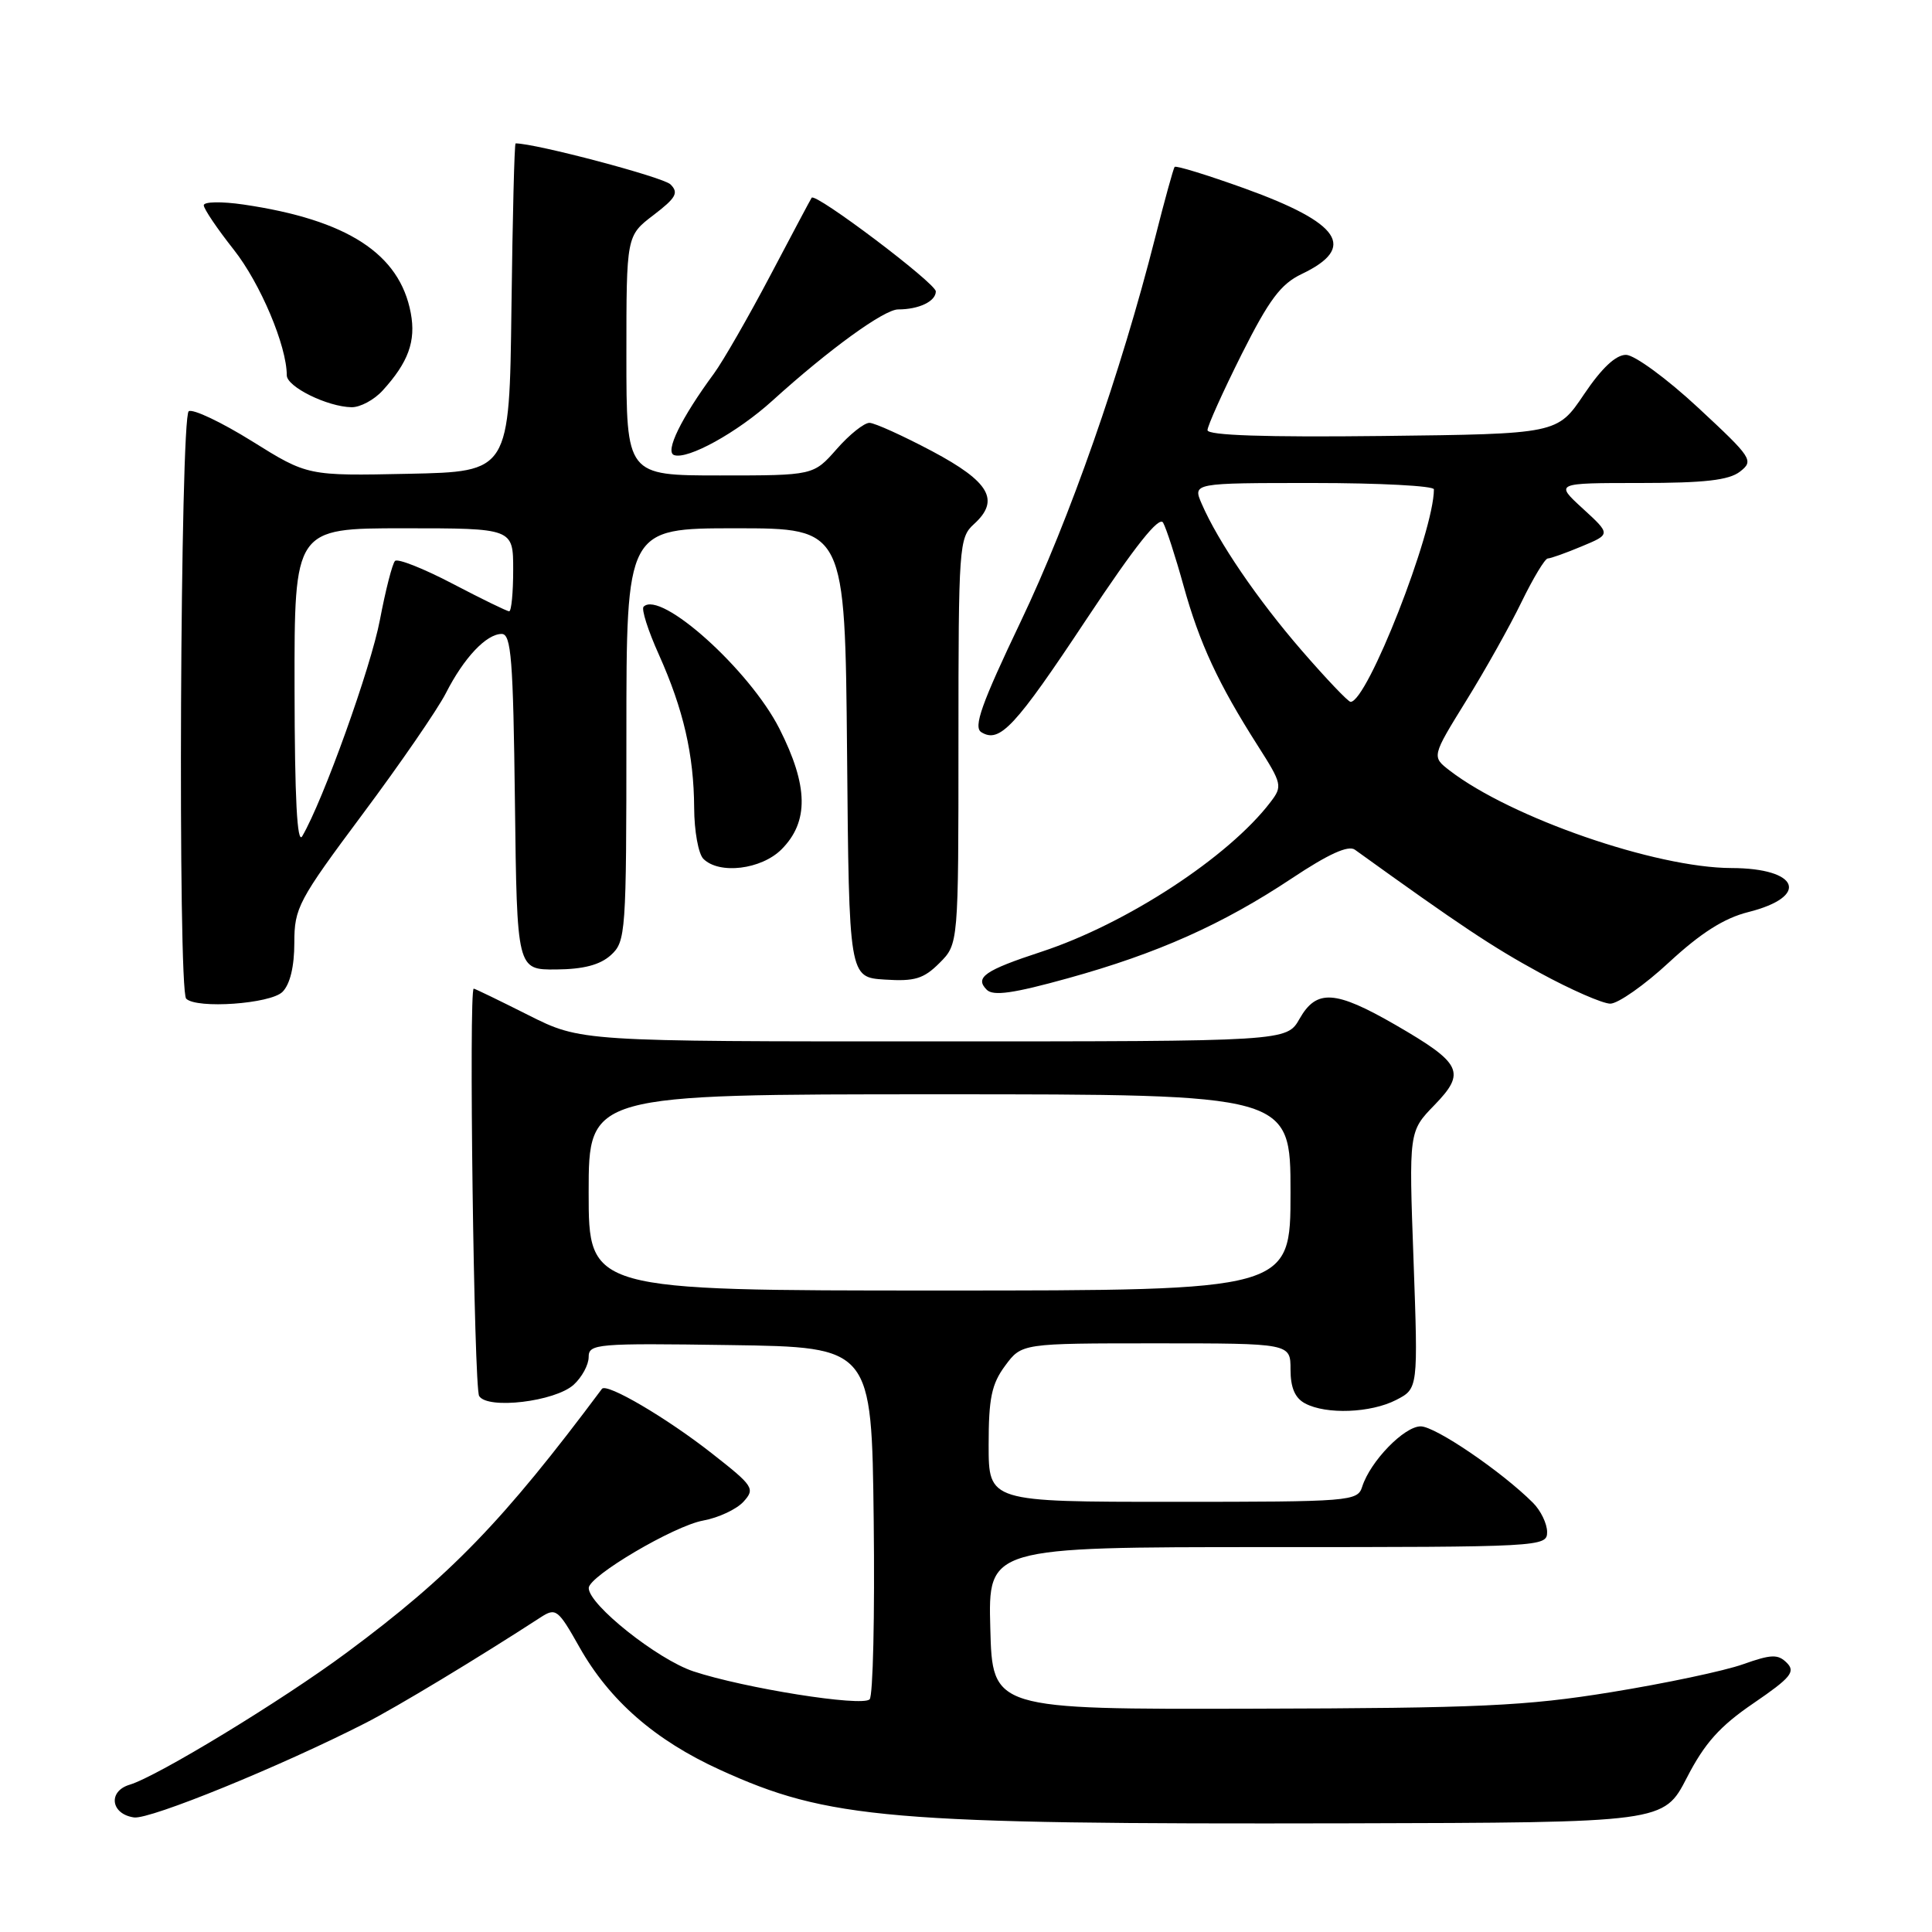<?xml version="1.0" encoding="UTF-8" standalone="no"?>
<!DOCTYPE svg PUBLIC "-//W3C//DTD SVG 1.1//EN" "http://www.w3.org/Graphics/SVG/1.1/DTD/svg11.dtd" >
<svg xmlns="http://www.w3.org/2000/svg" xmlns:xlink="http://www.w3.org/1999/xlink" version="1.1" viewBox="0 0 256 256">
 <g >
 <path fill="currentColor"
d=" M 223.51 235.57 C 225.87 230.98 227.88 228.73 232.36 225.68 C 237.29 222.31 237.94 221.52 236.77 220.34 C 235.59 219.16 234.72 219.19 230.94 220.53 C 228.50 221.40 220.65 223.06 213.50 224.22 C 202.17 226.06 196.07 226.34 166.00 226.41 C 131.50 226.50 131.50 226.50 131.22 215.75 C 130.93 205.00 130.93 205.00 167.97 205.00 C 204.33 205.00 205.00 204.96 205.00 203.00 C 205.00 201.90 204.16 200.16 203.13 199.13 C 198.99 194.99 190.19 189.00 188.25 189.00 C 186.06 189.00 181.57 193.63 180.50 196.99 C 179.89 198.93 179.01 199.00 155.43 199.00 C 131.00 199.00 131.00 199.00 131.00 191.46 C 131.00 185.27 131.39 183.39 133.19 180.96 C 135.38 178.00 135.38 178.00 153.19 178.00 C 171.00 178.00 171.00 178.00 171.00 181.46 C 171.00 183.87 171.59 185.25 172.93 185.96 C 175.73 187.46 181.64 187.23 185.00 185.50 C 187.91 184.00 187.91 184.00 187.30 166.96 C 186.68 149.92 186.68 149.92 190.07 146.43 C 194.29 142.08 193.71 140.90 184.90 135.80 C 176.92 131.20 174.45 131.04 172.20 134.99 C 170.50 137.99 170.50 137.99 123.73 137.99 C 76.95 138.00 76.95 138.00 70.00 134.50 C 66.18 132.58 62.93 131.00 62.77 131.00 C 62.10 131.00 62.80 183.86 63.49 184.98 C 64.60 186.79 73.54 185.72 76.01 183.49 C 77.10 182.50 78.00 180.85 78.00 179.82 C 78.00 178.06 79.01 177.97 96.75 178.23 C 115.50 178.50 115.50 178.50 115.77 201.43 C 115.92 214.04 115.68 224.72 115.23 225.17 C 114.22 226.18 98.64 223.70 91.87 221.46 C 87.11 219.87 77.99 212.62 78.01 210.42 C 78.02 208.84 89.31 202.18 93.18 201.48 C 95.21 201.11 97.61 199.98 98.52 198.98 C 100.08 197.26 99.85 196.91 94.35 192.60 C 88.35 187.88 80.37 183.20 79.76 184.03 C 66.69 201.55 59.66 208.81 45.94 218.98 C 37.38 225.33 20.86 235.38 17.19 236.48 C 14.27 237.35 14.67 240.38 17.76 240.82 C 19.86 241.12 37.23 234.03 48.41 228.32 C 52.55 226.21 63.38 219.67 71.63 214.31 C 73.65 213.00 73.94 213.22 76.77 218.24 C 80.76 225.32 86.78 230.58 95.40 234.51 C 109.76 241.06 117.73 241.74 178.47 241.60 C 220.45 241.50 220.45 241.50 223.51 235.57 Z  M 37.43 131.43 C 38.43 130.43 39.00 128.08 39.00 124.93 C 39.00 120.30 39.52 119.32 48.03 107.90 C 53.00 101.24 57.97 94.02 59.08 91.85 C 61.47 87.15 64.45 84.00 66.48 84.00 C 67.74 84.00 68.00 87.39 68.23 106.25 C 68.50 128.50 68.50 128.50 73.69 128.46 C 77.31 128.43 79.50 127.86 80.94 126.56 C 82.92 124.76 83.00 123.69 83.00 97.35 C 83.00 70.00 83.00 70.00 97.49 70.00 C 111.97 70.00 111.97 70.00 112.24 99.75 C 112.50 129.50 112.50 129.50 117.24 129.80 C 121.20 130.06 122.39 129.70 124.49 127.60 C 127.00 125.09 127.00 125.09 127.00 98.20 C 127.00 72.39 127.08 71.24 129.04 69.46 C 132.55 66.29 131.15 63.85 123.50 59.78 C 119.65 57.74 115.92 56.05 115.22 56.03 C 114.52 56.01 112.56 57.57 110.87 59.50 C 107.79 63.00 107.79 63.00 95.40 63.00 C 83.00 63.00 83.00 63.00 83.00 47.12 C 83.00 31.24 83.00 31.24 86.59 28.50 C 89.59 26.21 89.96 25.54 88.84 24.43 C 87.87 23.47 70.98 19.00 68.32 19.00 C 68.16 19.00 67.92 28.79 67.77 40.75 C 67.50 62.50 67.50 62.50 54.13 62.78 C 40.76 63.06 40.76 63.06 33.39 58.46 C 29.34 55.94 25.57 54.15 25.01 54.49 C 23.88 55.19 23.54 131.21 24.67 132.33 C 26.05 133.71 35.84 133.02 37.43 131.43 Z  M 221.17 127.50 C 225.36 123.63 228.45 121.66 231.64 120.86 C 239.84 118.80 238.41 115.04 229.41 115.02 C 219.38 114.99 200.23 108.36 192.10 102.11 C 189.70 100.26 189.70 100.26 194.26 92.88 C 196.78 88.82 200.09 82.91 201.62 79.75 C 203.16 76.59 204.72 74.00 205.09 74.00 C 205.45 74.00 207.48 73.28 209.60 72.39 C 213.44 70.79 213.44 70.79 209.73 67.39 C 206.03 64.00 206.03 64.00 217.32 64.00 C 225.88 64.00 229.09 63.63 230.56 62.49 C 232.42 61.04 232.18 60.68 225.00 54.01 C 220.88 50.18 216.58 47.03 215.46 47.02 C 214.11 47.01 212.24 48.76 209.89 52.25 C 206.36 57.50 206.36 57.50 183.18 57.77 C 167.65 57.95 160.00 57.69 160.00 57.00 C 160.00 56.43 162.04 51.91 164.52 46.95 C 168.17 39.69 169.71 37.63 172.48 36.31 C 179.83 32.80 177.67 29.57 164.90 24.96 C 159.97 23.19 155.80 21.90 155.64 22.12 C 155.48 22.33 154.31 26.55 153.06 31.50 C 148.53 49.36 141.74 68.76 135.26 82.34 C 130.04 93.28 128.95 96.35 130.03 97.02 C 132.46 98.52 134.48 96.36 143.99 82.01 C 150.43 72.31 153.60 68.32 154.12 69.26 C 154.54 70.01 155.76 73.77 156.83 77.63 C 158.94 85.24 161.43 90.60 166.65 98.79 C 169.89 103.87 169.96 104.18 168.34 106.29 C 162.79 113.57 149.24 122.42 138.00 126.11 C 130.47 128.58 129.12 129.52 130.75 131.15 C 131.61 132.01 134.28 131.63 141.52 129.62 C 153.40 126.33 161.99 122.49 171.20 116.37 C 176.01 113.17 178.66 111.96 179.53 112.59 C 193.43 122.60 197.75 125.48 204.03 128.90 C 208.14 131.14 212.34 132.98 213.37 132.99 C 214.39 132.99 217.91 130.53 221.17 127.50 Z  M 103.55 112.55 C 107.20 108.89 107.12 104.15 103.28 96.56 C 99.32 88.75 87.52 78.15 85.28 80.39 C 84.96 80.70 85.87 83.56 87.30 86.73 C 90.57 94.03 91.94 100.01 91.98 107.05 C 91.99 110.10 92.54 113.14 93.20 113.80 C 95.30 115.90 100.87 115.22 103.55 112.55 Z  M 102.35 53.09 C 109.83 46.31 117.15 41.00 119.01 41.00 C 121.76 41.00 124.00 39.93 124.00 38.61 C 124.00 37.53 108.06 25.50 107.55 26.20 C 107.43 26.36 104.97 31.00 102.07 36.50 C 99.17 42.00 95.81 47.85 94.60 49.50 C 90.25 55.41 88.08 59.86 89.32 60.30 C 91.12 60.94 97.71 57.30 102.35 53.09 Z  M 50.70 51.75 C 54.11 48.01 55.13 45.20 54.43 41.48 C 52.96 33.62 46.02 29.12 32.25 27.10 C 29.36 26.68 27.00 26.72 27.00 27.20 C 27.00 27.67 28.79 30.32 30.98 33.09 C 34.50 37.55 38.00 45.84 38.00 49.73 C 38.00 51.25 43.37 53.90 46.58 53.96 C 47.72 53.98 49.57 52.99 50.70 51.75 Z  M 78.00 158.00 C 78.00 145.00 78.00 145.00 124.50 145.00 C 171.00 145.00 171.00 145.00 171.00 158.00 C 171.00 171.00 171.00 171.00 124.50 171.00 C 78.00 171.00 78.00 171.00 78.00 158.00 Z  M 39.03 91.25 C 39.00 70.00 39.00 70.00 53.50 70.00 C 68.00 70.00 68.00 70.00 68.00 75.50 C 68.00 78.53 67.76 81.00 67.47 81.00 C 67.18 81.00 63.80 79.35 59.96 77.34 C 56.12 75.33 52.69 73.97 52.34 74.33 C 51.99 74.68 51.09 78.19 50.34 82.14 C 49.15 88.43 42.84 106.03 40.05 110.80 C 39.37 111.96 39.05 105.81 39.03 91.25 Z  M 172.53 86.25 C 166.61 79.42 161.40 71.77 159.23 66.75 C 158.04 64.00 158.04 64.00 174.02 64.00 C 182.81 64.00 190.00 64.38 190.00 64.84 C 190.00 70.48 181.17 93.00 178.96 93.00 C 178.64 93.00 175.75 89.96 172.53 86.25 Z "/>
</g>
</svg>